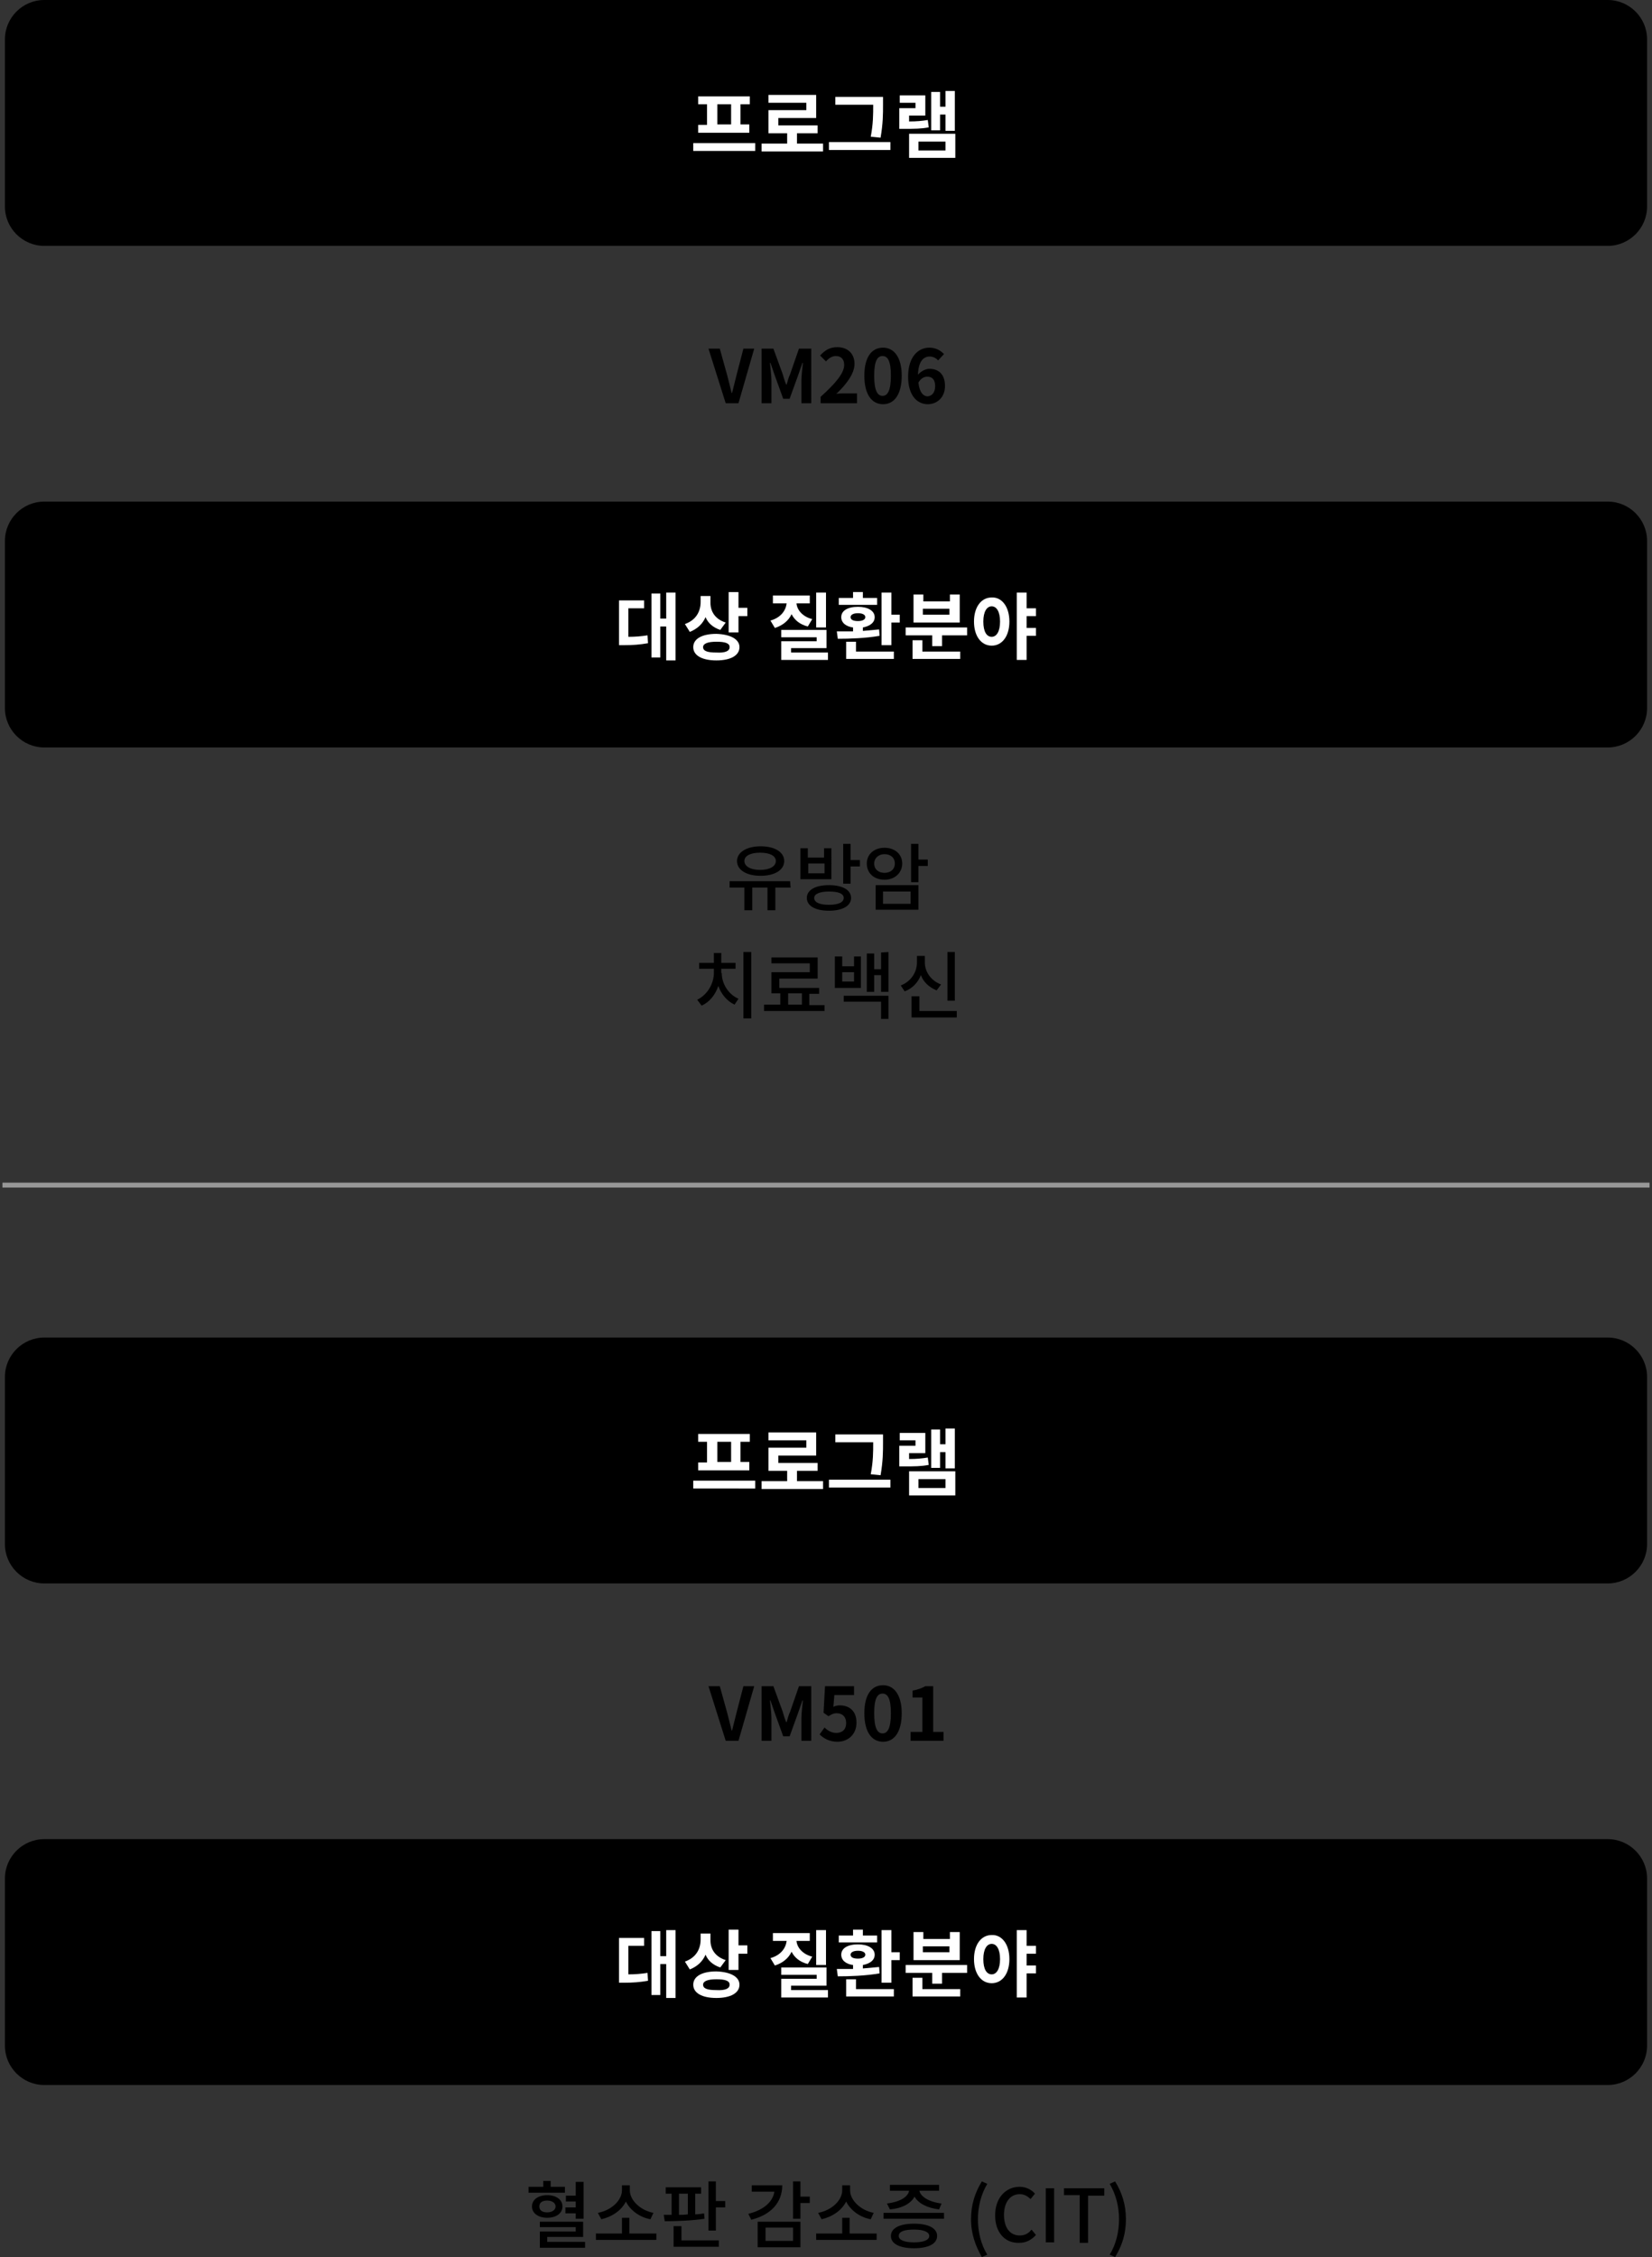 <?xml version="1.0" encoding="utf-8"?>
<!-- Generator: Adobe Illustrator 23.1.1, SVG Export Plug-In . SVG Version: 6.00 Build 0)  -->
<svg version="1.1" id="Layer_1" xmlns="http://www.w3.org/2000/svg" xmlns:xlink="http://www.w3.org/1999/xlink" x="0px" y="0px"
	 viewBox="0 0 336 459" style="enable-background:new 0 0 336 459;" xml:space="preserve">
<rect x="0" y="0" width="336" height="459" fill="#333333" stroke="none"/>
<style type="text/css">
	.st0{fill-rule:evenodd;clip-rule:evenodd;}
	.st1{enable-background:new    ;}
	.st2{fill:#FFFFFF;}
	.st3{fill:none;stroke:#979797;stroke-linecap:square;}
</style>
<title>table3</title>
<desc>Created with Sketch.</desc>
<g id="Page-1">
	<g id="mobile1" transform="translate(-19, -2191)">
		<g id="table3" transform="translate(20, 2191)">
			<g id="table1">
				<g id="cell1">
					<g>
						<path id="bg" class="st0" d="M8,0h318c4.4,0,8,3.6,8,8v34c0,4.4-3.6,8-8,8H8c-4.4,0-8-3.6-8-8V8C0,3.6,3.6,0,8,0z"/>
						<g class="st1">
							<path class="st2" d="M152.6,29.1v1.6H140v-1.6H152.6z M142.9,21.2H141v-1.6h10.5v1.6h-1.9v4.1h1.8V27h-10.4v-1.6h1.8V21.2z
								 M147.7,21.2h-2.8v4.1h2.8V21.2z"/>
							<path class="st2" d="M166.4,29.2v1.6h-12.5v-1.6h5.2v-2.1h-3.8v-4.7h7.7v-1.5h-7.7v-1.6h9.7V24h-7.7v1.5h8v1.6h-4.2v2.1
								H166.4z"/>
							<path class="st2" d="M180.1,28.9v1.6h-12.5v-1.6H180.1z M176.6,21.3h-7.7v-1.6h9.7v1.6c0,1.9,0,3.8-0.5,6.7l-2-0.2
								C176.6,25.2,176.6,23.3,176.6,21.3L176.6,21.3z"/>
							<path class="st2" d="M187.9,25.9c-1.6,0.3-2.9,0.3-5,0.3h-1V22h3.3v-1.1H182v-1.5h5.2v4.1h-3.3v1.2c1.5,0,2.6-0.1,3.8-0.3
								L187.9,25.9z M183.9,27.2h9.4v4.9h-9.4V27.2z M185.8,30.6h5.5v-1.8h-5.5V30.6z M193.2,18.5v8.1h-1.9v-3.3h-1.1v3.2h-1.8v-7.8
								h1.8v3h1.1v-3.2H193.2z"/>
						</g>
					</g>
					<g transform="translate(0, 102)">
						<path class="st0" d="M8,0h318c4.4,0,8,3.6,8,8v34c0,4.4-3.6,8-8,8H8c-4.4,0-8-3.6-8-8V8C0,3.6,3.6,0,8,0z"/>
						<g class="st1">
							<path class="st2" d="M126.9,27.5c1.3,0,2.5-0.1,3.8-0.3l0.1,1.6c-1.7,0.3-3.1,0.4-4.9,0.4h-1v-9.1h5.1v1.6h-3.2V27.5z
								 M136.4,18.5v13.8h-1.9v-6.9h-1.2v6.3h-1.8V18.7h1.8v5.1h1.2v-5.3H136.4z"/>
							<path class="st2" d="M145.5,26.1c-1.5-0.5-2.5-1.4-3-2.6c-0.6,1.4-1.7,2.4-3.2,3l-1-1.6c2.3-0.8,3.2-2.6,3.2-4.5v-1.2h2v1.4
								c0,1.7,0.9,3.3,3.1,4L145.5,26.1z M149.4,29.6c0,1.7-1.8,2.7-4.7,2.7c-2.9,0-4.7-1-4.7-2.7c0-1.7,1.8-2.7,4.7-2.7
								C147.6,27,149.4,28,149.4,29.6z M147.4,29.6c0-0.8-0.9-1.1-2.7-1.1c-1.8,0-2.7,0.4-2.7,1.1c0,0.8,0.9,1.1,2.7,1.1
								C146.5,30.8,147.4,30.4,147.4,29.6z M151,21.7v1.6h-1.8v3.3h-2v-8.2h2v3.2H151z"/>
							<path class="st2" d="M163.3,25.4c-1.6-0.4-2.7-1.3-3.3-2.5c-0.6,1.3-1.8,2.3-3.4,2.8l-0.9-1.5c2.1-0.6,3.1-2,3.3-3.5h-2.8
								v-1.6h7.5v1.6h-2.7c0.1,1.3,1.2,2.7,3.2,3.2L163.3,25.4z M167.4,30.7v1.5h-9.5v-3.8h7.2v-0.8h-7.2v-1.5h9.2v3.7h-7.2v0.9
								H167.4z M167,25.6h-2v-7.1h2V25.6z"/>
							<path class="st2" d="M177.9,27.3c-2.9,0.5-6.1,0.6-8.5,0.6l-0.2-1.5c1,0,2.1,0,3.3,0v-0.8c-1.5-0.2-2.4-1-2.4-2.1
								c0-1.3,1.3-2.1,3.4-2.1c2,0,3.4,0.8,3.4,2.1c0,1.1-0.9,1.8-2.4,2.1v0.7c1.1-0.1,2.2-0.2,3.3-0.3L177.9,27.3z M177.4,21h-7.8
								v-1.4h2.9v-1.2h2v1.2h2.9V21z M173.1,30.5h7.7V32h-9.7v-3.5h2V30.5z M173.5,24.3c0.9,0,1.5-0.3,1.5-0.8
								c0-0.5-0.6-0.8-1.5-0.8S172,23,172,23.5C172,24,172.5,24.3,173.5,24.3z M182,23v1.6h-1.7v4.6h-2V18.5h2V23H182z"/>
							<path class="st2" d="M195.7,25.6v1.6h-5.1v2.2h-2v-2.2h-5.4v-1.6H195.7z M186.6,30.5h7.7V32h-9.7v-3.8h2V30.5z M194.1,24.6
								h-9.3v-5.7h2v1.4h5.4v-1.4h2V24.6z M192.1,21.8h-5.4v1.2h5.4V21.8z"/>
							<path class="st2" d="M204.3,24.4c0,3-1.5,4.9-3.6,4.9c-2.1,0-3.6-1.9-3.6-4.9c0-3,1.5-4.9,3.6-4.9
								C202.7,19.4,204.3,21.3,204.3,24.4z M202.4,24.4c0-2-0.7-3.1-1.7-3.1c-1,0-1.7,1.1-1.7,3.1c0,2.1,0.7,3.1,1.7,3.1
								C201.7,27.5,202.4,26.4,202.4,24.4z M207.8,23.3v2.4h1.9v1.6h-1.9v4.9h-2V18.5h2v3.2h1.9v1.6H207.8z"/>
						</g>
					</g>
					<g class="st1">
						<path d="M159.8,180.5h-3.1v4.6h-1.6v-4.6h-3.1v4.6h-1.6v-4.6h-3v-1.3h12.3L159.8,180.5z M148.9,175.1c0-1.8,2-3,4.8-3
							c2.9,0,4.8,1.2,4.8,3c0,1.8-1.9,3-4.8,3C150.8,178.1,148.9,176.9,148.9,175.1z M150.4,175.1c0,1.1,1.3,1.8,3.2,1.8
							c1.9,0,3.2-0.7,3.2-1.8c0-1.1-1.3-1.7-3.2-1.7C151.7,173.4,150.4,174,150.4,175.1z"/>
						<path d="M168.2,178.8h-6.4v-6.3h1.5v1.9h3.3v-1.9h1.5V178.8z M172.1,182.6c0,1.6-1.7,2.6-4.5,2.6c-2.8,0-4.5-1-4.5-2.6
							c0-1.6,1.7-2.6,4.5-2.6C170.4,180,172.1,181,172.1,182.6z M166.7,175.6h-3.3v2h3.3V175.6z M170.6,182.6c0-0.9-1.1-1.3-3-1.3
							c-1.9,0-3,0.5-3,1.3c0,0.9,1.1,1.4,3,1.4C169.5,184,170.6,183.5,170.6,182.6z M173.9,174.9v1.3h-1.9v3.5h-1.5v-8.1h1.5v3.3
							H173.9z"/>
						<path d="M178.9,178.9c-2.1,0-3.6-1.3-3.6-3.3c0-1.9,1.5-3.2,3.6-3.2c2.1,0,3.6,1.3,3.6,3.2C182.5,177.5,181,178.9,178.9,178.9
							z M178.9,177.5c1.2,0,2.1-0.7,2.1-1.9c0-1.2-0.9-1.9-2.1-1.9s-2.1,0.8-2.1,1.9C176.8,176.8,177.7,177.5,178.9,177.5z
							 M177.1,180h8.7v5h-8.7V180z M178.6,183.8h5.6v-2.5h-5.6V183.8z M187.7,176.1h-1.9v3.3h-1.5v-7.8h1.5v3.2h1.9V176.1z"/>
					</g>
					<g class="st1">
						<path d="M145.8,197.9c0,2.1,1.3,4.3,3.4,5.2l-0.8,1.2c-1.5-0.7-2.7-2.1-3.3-3.8c-0.6,1.8-1.8,3.3-3.4,4l-0.9-1.2
							c2.1-1,3.4-3.3,3.4-5.5v-0.8h-3v-1.2h3v-2h1.5v2h2.9v1.2h-2.9V197.9z M151.8,193.6v13.5h-1.6v-13.5H151.8z"/>
						<path d="M166.7,204.3v1.3h-12.3v-1.3h3.3V202h-1.8v-4.3h7.8v-1.8h-7.8v-1.2h9.4v4.3h-7.8v1.9h8.1v1.2h-2v2.3H166.7z
							 M159.3,204.3h2.8V202h-2.8V204.3z"/>
						<path d="M174.1,200.9h-5.3v-6.4h1.5v2h2.4v-2h1.4V200.9z M172.7,197.7h-2.4v1.9h2.4V197.7z M170.5,202.5h9.2v4.7h-1.5v-3.5
							h-7.6V202.5z M179.7,193.6v8.1h-1.5v-3.4h-1.4v3.4h-1.5v-7.8h1.5v3.2h1.4v-3.4L179.7,193.6z"/>
						<path d="M189.5,201.4c-1.5-0.6-2.7-1.7-3.2-3.1c-0.6,1.5-1.7,2.7-3.3,3.3l-0.8-1.2c2.1-0.8,3.3-2.7,3.3-4.7v-1.3h1.6v1.3
							c0,1.9,1.2,3.7,3.3,4.5L189.5,201.4z M193.6,205.6v1.3h-9.2v-4.3h1.6v3H193.6z M193.2,203.5h-1.5v-9.9h1.5V203.5z"/>
					</g>
					<g class="st1">
						<path d="M143.1,70.9h2.3l1.5,5.4c0.3,1.2,0.6,2.3,0.9,3.6h0.1c0.3-1.2,0.6-2.4,0.9-3.6l1.4-5.4h2.2L149.2,82h-2.6L143.1,70.9z
							"/>
						<path d="M153.8,70.9h2.5l1.9,5.2c0.2,0.7,0.4,1.4,0.7,2.1h0.1c0.2-0.7,0.4-1.5,0.7-2.1l1.8-5.2h2.5V82h-2v-4.6
							c0-1,0.2-2.6,0.3-3.6h-0.1l-0.9,2.6l-1.7,4.7h-1.3l-1.7-4.7l-0.9-2.6h-0.1c0.1,1,0.3,2.6,0.3,3.6V82h-2V70.9z"/>
						<path d="M165.9,80.7c3-2.7,4.8-4.8,4.8-6.5c0-1.1-0.6-1.8-1.7-1.8c-0.8,0-1.5,0.5-2,1.1l-1.2-1.2c1-1.1,2-1.7,3.5-1.7
							c2.1,0,3.5,1.3,3.5,3.4c0,2-1.7,4.2-3.7,6.1c0.6-0.1,1.3-0.1,1.8-0.1h2.4V82h-7.4V80.7z"/>
						<path d="M174.8,76.4c0-3.8,1.5-5.7,3.8-5.7c2.2,0,3.8,1.9,3.8,5.7s-1.5,5.8-3.8,5.8C176.3,82.2,174.8,80.2,174.8,76.4z
							 M180.2,76.4c0-3.1-0.7-4-1.7-4c-1,0-1.7,0.9-1.7,4c0,3.1,0.7,4.1,1.7,4.1C179.5,80.5,180.2,79.5,180.2,76.4z"/>
						<path d="M189.8,73.3c-0.4-0.5-1.1-0.8-1.7-0.8c-1.3,0-2.3,1-2.4,3.7c0.6-0.7,1.6-1.2,2.3-1.2c1.9,0,3.2,1.1,3.2,3.5
							c0,2.3-1.6,3.7-3.5,3.7c-2.1,0-4-1.7-4-5.6c0-4.1,2.1-5.9,4.3-5.9c1.4,0,2.3,0.6,3,1.3L189.8,73.3z M189.2,78.5
							c0-1.3-0.6-1.9-1.6-1.9c-0.6,0-1.3,0.3-1.8,1.2c0.2,2,1,2.8,1.9,2.8C188.5,80.5,189.2,79.9,189.2,78.5z"/>
					</g>
					<line id="divider" class="st3" x1="0" y1="241" x2="334" y2="241"/>
				</g>
				<g id="cell2" transform="translate(0, 272)">
					<g>
						<path class="st0" d="M8,0h318c4.4,0,8,3.6,8,8v34c0,4.4-3.6,8-8,8H8c-4.4,0-8-3.6-8-8V8C0,3.6,3.6,0,8,0z"/>
						<g class="st1">
							<path class="st2" d="M152.6,29.1v1.6H140v-1.6H152.6z M142.9,21.2H141v-1.6h10.5v1.6h-1.9v4.1h1.8V27h-10.4v-1.6h1.8V21.2z
								 M147.7,21.2h-2.8v4.1h2.8V21.2z"/>
							<path class="st2" d="M166.4,29.2v1.6h-12.5v-1.6h5.2v-2.1h-3.8v-4.7h7.7v-1.5h-7.7v-1.6h9.7V24h-7.7v1.5h8v1.6h-4.2v2.1
								H166.4z"/>
							<path class="st2" d="M180.1,28.9v1.6h-12.5v-1.6H180.1z M176.6,21.3h-7.7v-1.6h9.7v1.6c0,1.9,0,3.8-0.5,6.7l-2-0.2
								C176.6,25.2,176.6,23.3,176.6,21.3L176.6,21.3z"/>
							<path class="st2" d="M187.9,25.9c-1.6,0.3-2.9,0.3-5,0.3h-1V22h3.3v-1.1H182v-1.5h5.2v4.1h-3.3v1.2c1.5,0,2.6-0.1,3.8-0.3
								L187.9,25.9z M183.9,27.2h9.4v4.9h-9.4V27.2z M185.8,30.6h5.5v-1.8h-5.5V30.6z M193.2,18.5v8.1h-1.9v-3.3h-1.1v3.2h-1.8v-7.8
								h1.8v3h1.1v-3.2H193.2z"/>
						</g>
					</g>
					<g transform="translate(0, 102)">
						<path class="st0" d="M8,0h318c4.4,0,8,3.6,8,8v34c0,4.4-3.6,8-8,8H8c-4.4,0-8-3.6-8-8V8C0,3.6,3.6,0,8,0z"/>
						<g class="st1">
							<path class="st2" d="M126.9,27.5c1.3,0,2.5-0.1,3.8-0.3l0.1,1.6c-1.7,0.3-3.1,0.4-4.9,0.4h-1v-9.1h5.1v1.6h-3.2V27.5z
								 M136.4,18.5v13.8h-1.9v-6.9h-1.2v6.3h-1.8V18.7h1.8v5.1h1.2v-5.3H136.4z"/>
							<path class="st2" d="M145.5,26.1c-1.5-0.5-2.5-1.4-3-2.6c-0.6,1.4-1.7,2.4-3.2,3l-1-1.6c2.3-0.8,3.2-2.6,3.2-4.5v-1.2h2v1.4
								c0,1.7,0.9,3.3,3.1,4L145.5,26.1z M149.4,29.6c0,1.7-1.8,2.7-4.7,2.7c-2.9,0-4.7-1-4.7-2.7c0-1.7,1.8-2.7,4.7-2.7
								C147.6,27,149.4,28,149.4,29.6z M147.4,29.6c0-0.8-0.9-1.1-2.7-1.1c-1.8,0-2.7,0.4-2.7,1.1c0,0.8,0.9,1.1,2.7,1.1
								C146.5,30.8,147.4,30.4,147.4,29.6z M151,21.7v1.6h-1.8v3.3h-2v-8.2h2v3.2H151z"/>
							<path class="st2" d="M163.3,25.4c-1.6-0.4-2.7-1.3-3.3-2.5c-0.6,1.3-1.8,2.3-3.4,2.8l-0.9-1.5c2.1-0.6,3.1-2,3.3-3.5h-2.8
								v-1.6h7.5v1.6h-2.7c0.1,1.3,1.2,2.7,3.2,3.2L163.3,25.4z M167.4,30.7v1.5h-9.5v-3.8h7.2v-0.8h-7.2v-1.5h9.2v3.7h-7.2v0.9
								H167.4z M167,25.6h-2v-7.1h2V25.6z"/>
							<path class="st2" d="M177.9,27.3c-2.9,0.5-6.1,0.6-8.5,0.6l-0.2-1.5c1,0,2.1,0,3.3,0v-0.8c-1.5-0.2-2.4-1-2.4-2.1
								c0-1.3,1.3-2.1,3.4-2.1c2,0,3.4,0.8,3.4,2.1c0,1.1-0.9,1.8-2.4,2.1v0.7c1.1-0.1,2.2-0.2,3.3-0.3L177.9,27.3z M177.4,21h-7.8
								v-1.4h2.9v-1.2h2v1.2h2.9V21z M173.1,30.5h7.7V32h-9.7v-3.5h2V30.5z M173.5,24.3c0.9,0,1.5-0.3,1.5-0.8
								c0-0.5-0.6-0.8-1.5-0.8S172,23,172,23.5C172,24,172.5,24.3,173.5,24.3z M182,23v1.6h-1.7v4.6h-2V18.5h2V23H182z"/>
							<path class="st2" d="M195.7,25.6v1.6h-5.1v2.2h-2v-2.2h-5.4v-1.6H195.7z M186.6,30.5h7.7V32h-9.7v-3.8h2V30.5z M194.1,24.6
								h-9.3v-5.7h2v1.4h5.4v-1.4h2V24.6z M192.1,21.8h-5.4v1.2h5.4V21.8z"/>
							<path class="st2" d="M204.3,24.4c0,3-1.5,4.9-3.6,4.9c-2.1,0-3.6-1.9-3.6-4.9c0-3,1.5-4.9,3.6-4.9
								C202.7,19.4,204.3,21.3,204.3,24.4z M202.4,24.4c0-2-0.7-3.1-1.7-3.1c-1,0-1.7,1.1-1.7,3.1c0,2.1,0.7,3.1,1.7,3.1
								C201.7,27.5,202.4,26.4,202.4,24.4z M207.8,23.3v2.4h1.9v1.6h-1.9v4.9h-2V18.5h2v3.2h1.9v1.6H207.8z"/>
						</g>
					</g>
					<g class="st1">
						<path d="M114,173.9h-7.5v-1.2h3v-1.2h1.5v1.2h2.9V173.9z M110.3,179c-1.8,0-3.1-0.9-3.1-2.3s1.3-2.3,3.1-2.3
							c1.8,0,3.1,0.9,3.1,2.3S112.1,179,110.3,179z M110.3,177.9c1,0,1.7-0.5,1.7-1.2s-0.7-1.2-1.7-1.2c-1,0-1.6,0.4-1.6,1.2
							S109.3,177.9,110.3,177.9z M118,183.9v1.2h-9.2v-3.3h7.3v-0.9h-7.3v-1.1h8.8v3.1h-7.3v1H118z M116.1,178.1H114v-1.2h2.1v-1.2
							h-2v-1.2h2v-2.8h1.6v7.5h-1.6V178.1z"/>
						<path d="M132.5,182.2v1.3h-12.3v-1.3h5.3V179h1.5v3.2H132.5z M131.3,179.3c-2.2-0.4-4.1-1.8-5-3.6c-0.9,1.8-2.8,3.1-5,3.6
							l-0.7-1.3c2.7-0.5,4.9-2.5,4.9-4.6v-1h1.6v1c0,2.1,2.2,4.1,4.8,4.6L131.3,179.3z"/>
						<path d="M142.3,179.2c-2.7,0.4-5.8,0.5-8.1,0.5l-0.2-1.3c0.5,0,1,0,1.6,0v-4.3h-1.2v-1.3h7.2v1.3h-1.2v4.2
							c0.6,0,1.2-0.1,1.8-0.2L142.3,179.2z M137.6,183.6h7.6v1.3H136v-4.2h1.6V183.6z M137.1,178.4c0.6,0,1.2,0,1.8-0.1v-4.2h-1.8
							V178.4z M146.5,175.6v1.3h-1.9v4.7h-1.5v-10h1.5v4H146.5z"/>
						<path d="M158.1,172.4c0,3.5-2.3,6-6.3,7l-0.6-1.2c3.2-0.8,5-2.5,5.3-4.5h-4.6v-1.3H158.1z M153.1,179.8h8.7v5.2h-8.7V179.8z
							 M154.7,183.7h5.6v-2.7h-5.6V183.7z M163.7,176h-1.9v3.2h-1.5v-7.6h1.5v3.1h1.9V176z"/>
						<path d="M177.3,182.2v1.3H165v-1.3h5.3V179h1.5v3.2H177.3z M176.1,179.3c-2.2-0.4-4.1-1.8-5-3.6c-0.9,1.8-2.8,3.1-5,3.6
							l-0.7-1.3c2.7-0.5,4.9-2.5,4.9-4.6v-1h1.6v1c0,2.1,2.2,4.1,4.8,4.6L176.1,179.3z"/>
						<path d="M191,178v1.2h-12.3V178H191z M179.4,176.1c2.5-0.3,4.3-1.3,4.5-2.6h-3.9v-1.2h10v1.2h-4c0.2,1.2,2,2.3,4.5,2.6
							l-0.5,1.2c-2.4-0.3-4.2-1.2-5-2.6c-0.7,1.4-2.6,2.4-5,2.6L179.4,176.1z M189.6,182.7c0,1.6-1.8,2.5-4.7,2.5
							c-2.9,0-4.7-0.9-4.7-2.5c0-1.6,1.8-2.5,4.7-2.5C187.8,180.2,189.6,181.1,189.6,182.7z M188,182.7c0-0.8-1.1-1.3-3.1-1.3
							s-3.1,0.4-3.1,1.3c0,0.8,1.1,1.3,3.1,1.3S188,183.5,188,182.7z"/>
						<path d="M196.5,179.3c0-3,0.8-5.4,2.2-7.7l1.1,0.5c-1.3,2.2-1.9,4.7-1.9,7.2c0,2.5,0.6,5.1,1.9,7.2l-1.1,0.5
							C197.4,184.7,196.5,182.3,196.5,179.3z"/>
						<path d="M201.4,178.5c0-3.6,2.2-5.8,5-5.8c1.4,0,2.5,0.7,3.1,1.4l-0.9,1.1c-0.6-0.6-1.3-1-2.2-1c-1.9,0-3.2,1.6-3.2,4.2
							c0,2.6,1.2,4.2,3.2,4.2c1,0,1.8-0.4,2.4-1.2l0.9,1.1c-0.9,1-2,1.6-3.4,1.6C203.5,184.2,201.4,182.1,201.4,178.5z"/>
						<path d="M211.7,173h1.7v11h-1.7V173z"/>
						<path d="M218.6,174.4h-3.2V173h8.2v1.5h-3.3v9.6h-1.7V174.4z"/>
						<path d="M224.7,186.5c1.3-2.1,1.9-4.7,1.9-7.2c0-2.5-0.6-5-1.9-7.2l1.1-0.5c1.4,2.3,2.2,4.7,2.2,7.7c0,3-0.8,5.4-2.2,7.7
							L224.7,186.5z"/>
					</g>
					<g class="st1">
						<path d="M143.1,70.9h2.3l1.5,5.4c0.3,1.2,0.6,2.3,0.9,3.6h0.1c0.3-1.2,0.6-2.4,0.9-3.6l1.4-5.4h2.2L149.2,82h-2.6L143.1,70.9z
							"/>
						<path d="M153.8,70.9h2.5l1.9,5.2c0.2,0.7,0.4,1.4,0.7,2.1h0.1c0.2-0.7,0.4-1.5,0.7-2.1l1.8-5.2h2.5V82h-2v-4.6
							c0-1,0.2-2.6,0.3-3.6h-0.1l-0.9,2.6l-1.7,4.7h-1.3l-1.7-4.7l-0.9-2.6h-0.1c0.1,1,0.3,2.6,0.3,3.6V82h-2V70.9z"/>
						<path d="M165.7,80.7l1-1.4c0.6,0.6,1.4,1.1,2.4,1.1c1.2,0,2-0.7,2-2c0-1.3-0.8-2-1.9-2c-0.7,0-1,0.2-1.7,0.6l-1-0.7l0.3-5.4
							h5.9v1.8h-4l-0.2,2.4c0.4-0.2,0.8-0.3,1.3-0.3c1.9,0,3.4,1.1,3.4,3.5c0,2.5-1.8,3.9-3.9,3.9C167.7,82.2,166.5,81.5,165.7,80.7
							z"/>
						<path d="M174.8,76.4c0-3.8,1.5-5.7,3.8-5.7c2.2,0,3.8,1.9,3.8,5.7s-1.5,5.8-3.8,5.8C176.3,82.2,174.8,80.2,174.8,76.4z
							 M180.2,76.4c0-3.1-0.7-4-1.7-4c-1,0-1.7,0.9-1.7,4c0,3.1,0.7,4.1,1.7,4.1C179.5,80.5,180.2,79.5,180.2,76.4z"/>
						<path d="M184.2,80.2h2.4v-7h-2v-1.4c1.1-0.2,1.9-0.5,2.6-0.9h1.6v9.3h2.1V82h-6.7V80.2z"/>
					</g>
				</g>
			</g>
		</g>
	</g>
</g>
</svg>
